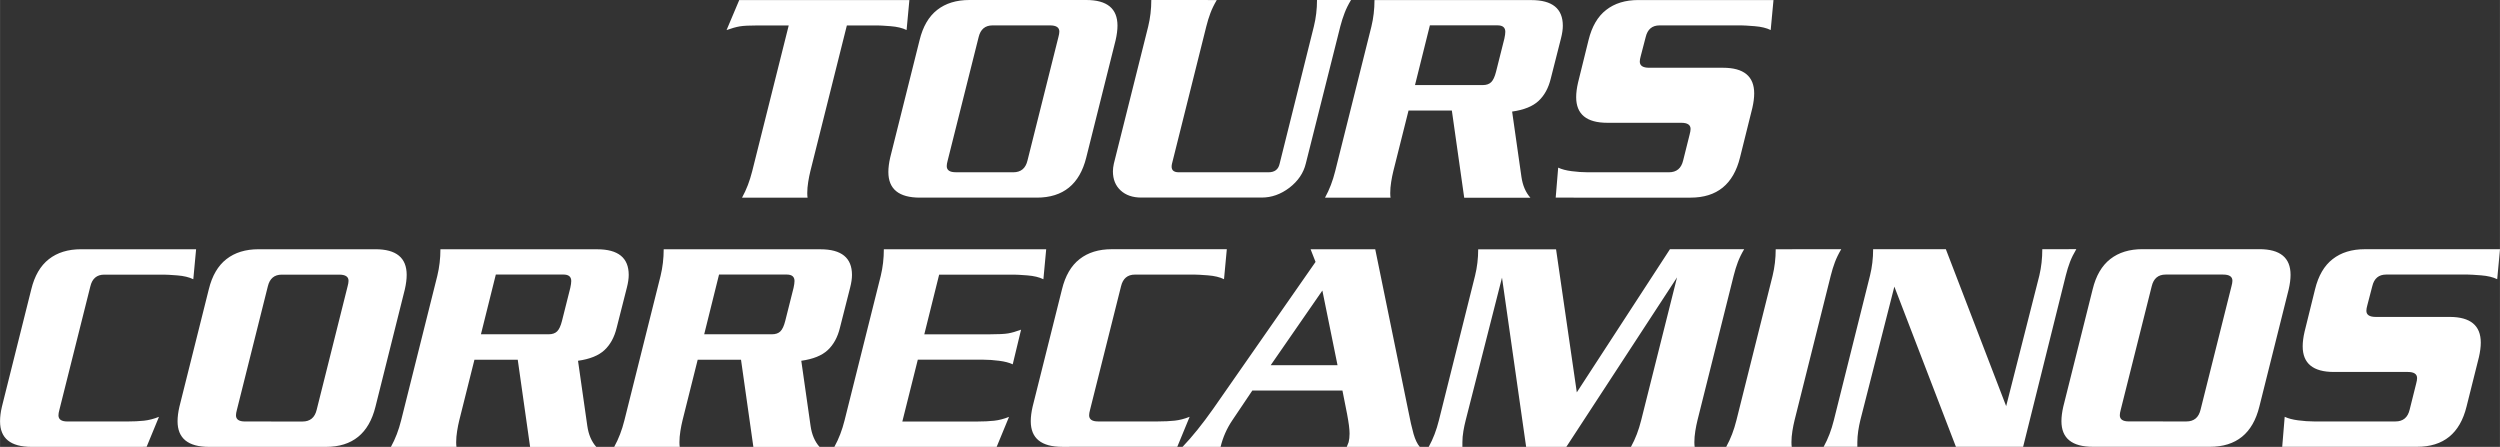 <?xml version="1.0" encoding="UTF-8" standalone="no"?>
<!-- Created with Inkscape (http://www.inkscape.org/) -->

<svg
   xmlns:dc="http://purl.org/dc/elements/1.1/"
   xmlns:cc="http://creativecommons.org/ns#"
   xmlns:rdf="http://www.w3.org/1999/02/22-rdf-syntax-ns#"
   xmlns:svg="http://www.w3.org/2000/svg"
   xmlns="http://www.w3.org/2000/svg"
   xmlns:sodipodi="http://sodipodi.sourceforge.net/DTD/sodipodi-0.dtd"
   xmlns:inkscape="http://www.inkscape.org/namespaces/inkscape"
   width="240"
   height="42.9"
   viewBox="0 0 63.5 11.351"
   version="1.1"
   id="svg1478"
   inkscape:version="0.92.3 (2405546, 2018-03-11)"
   sodipodi:docname="logo-tours-correcaminos-vertical.svg"
   inkscape:export-filename="/home/ollorente/Documentos/TOURS CORRECAMINOS/WEB/img/logo-tours-correcaminos.png"
   inkscape:export-xdpi="96"
   inkscape:export-ydpi="96">
  <rect x="0" y="0" width="63.5" height="11.351" fill="#333333" stroke="none"/>
  <defs
     id="defs1472" />
  <sodipodi:namedview
     id="base"
     pagecolor="#ffffff"
     bordercolor="#666666"
     borderopacity="1.0"
     inkscape:pageopacity="0.0"
     inkscape:pageshadow="2"
     inkscape:zoom="2.8"
     inkscape:cx="113.16512"
     inkscape:cy="28.539051"
     inkscape:document-units="mm"
     inkscape:current-layer="layer1"
     showgrid="false"
     units="px" />
  <g
     inkscape:label="Capa 1"
     inkscape:groupmode="layer"
     id="layer1"
     transform="translate(0,-285.649)">
    <g
       id="g3142"
       style="fill:#ffffff"
       inkscape:export-filename="/home/ollorente/Documentos/TOURS CORRECAMINOS/WEB/img/logo-tours-correcaminos-vertical.png"
       inkscape:export-xdpi="96"
       inkscape:export-ydpi="96">
      <g
         id="g3134"
         style="fill:#ffffff">
        <g
           id="g3127"
           style="fill:#ffffff">
          <g
             id="g3121"
             style="fill:#ffffff">
            <g
               id="g3116"
               style="fill:#ffffff">
              <path
                 sodipodi:nodetypes="cccscccscccccsccccsscccsssccsssccsssccsssccccssccccccccsscsccccccsccccccsscccccccccccscccsscccscccssccsssscccscccssccsssscc"
                 inkscape:connector-curvature="0"
                 id="path3959"
                 style="display:inline;opacity:1;fill:#ffffff;fill-opacity:1;fill-rule:nonzero;stroke:none;stroke-width:0.491"
                 d="m 23.098,285.65 -0.071,0.762 c -0.105,-0.052 -0.241,-0.085 -0.409,-0.098 -0.168,-0.013 -0.28,-0.019 -0.338,-0.019 h -0.77 l -0.927,3.701 c -0.021,0.084 -0.039,0.175 -0.055,0.275 -0.016,0.098 -0.024,0.192 -0.024,0.281 0,0.052 0.003,0.092 0.008,0.118 h -1.665 c 0.058,-0.105 0.107,-0.212 0.149,-0.322 0.042,-0.109 0.078,-0.227 0.11,-0.352 l 0.927,-3.701 h -0.77 c -0.225,0 -0.384,0.008 -0.475,0.024 -0.092,0.016 -0.203,0.047 -0.334,0.094 l 0.322,-0.762 z m 0.267,5.019 c -0.534,0 -0.801,-0.217 -0.801,-0.651 0,-0.11 0.016,-0.233 0.047,-0.369 l 0.746,-2.98 c 0.084,-0.346 0.233,-0.601 0.448,-0.769 0.215,-0.168 0.487,-0.251 0.817,-0.251 h 2.969 c 0.529,0 0.793,0.217 0.793,0.651 0,0.11 -0.016,0.233 -0.047,0.369 l -0.746,2.98 c -0.168,0.679 -0.586,1.02 -1.257,1.02 z m 2.372,-0.644 c 0.194,0 0.314,-0.1 0.361,-0.299 l 0.785,-3.134 c 0.016,-0.058 0.024,-0.105 0.024,-0.141 0,-0.105 -0.079,-0.157 -0.236,-0.157 h -1.461 c -0.189,0 -0.306,0.1 -0.353,0.298 l -0.786,3.134 c -0.016,0.058 -0.024,0.105 -0.024,0.141 0,0.105 0.076,0.157 0.228,0.157 z m 5.169,-4.375 c -0.068,0.115 -0.122,0.225 -0.161,0.33 -0.039,0.103 -0.075,0.219 -0.106,0.344 l -0.872,3.489 c -0.031,0.141 0.026,0.212 0.173,0.212 h 2.278 c 0.157,0 0.251,-0.071 0.283,-0.212 l 0.872,-3.496 c 0.052,-0.212 0.079,-0.435 0.079,-0.668 h 0.864 c -0.069,0.114 -0.123,0.223 -0.162,0.326 -0.041,0.103 -0.076,0.217 -0.109,0.34 l -0.877,3.486 c -0.058,0.242 -0.197,0.446 -0.415,0.615 -0.22,0.168 -0.455,0.251 -0.706,0.251 h -3.058 c -0.22,0 -0.394,-0.06 -0.525,-0.181 -0.131,-0.121 -0.196,-0.282 -0.196,-0.486 0,-0.058 0.008,-0.123 0.024,-0.196 l 0.872,-3.482 c 0.052,-0.215 0.079,-0.439 0.079,-0.674 z m 4.485,4.344 c -0.021,0.084 -0.039,0.175 -0.055,0.275 -0.016,0.099 -0.024,0.194 -0.024,0.283 0,0.052 0.003,0.092 0.008,0.118 h -1.665 c 0.058,-0.105 0.107,-0.212 0.149,-0.322 0.042,-0.11 0.079,-0.227 0.11,-0.352 l 0.919,-3.671 c 0.052,-0.215 0.079,-0.439 0.079,-0.674 h 3.983 c 0.534,0 0.801,0.217 0.801,0.651 0,0.094 -0.016,0.202 -0.047,0.322 l -0.259,1.02 c -0.058,0.24 -0.161,0.429 -0.31,0.568 -0.149,0.139 -0.373,0.229 -0.672,0.271 l 0.236,1.655 c 0.031,0.219 0.107,0.397 0.228,0.533 h -1.681 l -0.314,-2.215 h -1.1 z m 0.55,-2.184 h 1.72 c 0.094,0 0.166,-0.025 0.216,-0.075 0.05,-0.05 0.09,-0.136 0.122,-0.262 L 38.211,286.63 c 0.016,-0.073 0.024,-0.131 0.024,-0.173 0,-0.109 -0.066,-0.164 -0.196,-0.164 h -1.72 z m 8.256,1.838 c -0.168,0.681 -0.586,1.021 -1.257,1.021 H 39.515 l 0.063,-0.762 c 0.089,0.042 0.203,0.072 0.342,0.09 0.139,0.018 0.274,0.028 0.405,0.028 h 2.066 c 0.194,0 0.314,-0.1 0.361,-0.299 l 0.165,-0.66 c 0.016,-0.058 0.024,-0.105 0.024,-0.141 0,-0.105 -0.079,-0.157 -0.236,-0.157 h -1.877 c -0.529,0 -0.793,-0.217 -0.793,-0.651 0,-0.11 0.016,-0.232 0.047,-0.368 l 0.267,-1.081 c 0.084,-0.344 0.233,-0.601 0.448,-0.767 0.215,-0.168 0.487,-0.251 0.817,-0.251 h 3.433 l -0.071,0.762 c -0.105,-0.052 -0.241,-0.085 -0.408,-0.098 -0.168,-0.013 -0.28,-0.02 -0.338,-0.02 H 42.154 c -0.189,0 -0.306,0.098 -0.353,0.296 l -0.126,0.484 c -0.016,0.056 -0.024,0.104 -0.024,0.14 0,0.103 0.079,0.156 0.236,0.156 h 1.877 c 0.529,0 0.793,0.217 0.793,0.652 0,0.11 -0.016,0.233 -0.047,0.369 z" />
              <path
                 sodipodi:nodetypes="cscccscccssccsssccccsscccsssccsssccsssccsssccsccccccsscccccccccccscccssccccsccccccsscccccccccccscccssccccccccccsccsccccsccscccccscccscccssccssscccccccccccccccccsccccccccccccccsccccccccccscccccccccccccscccccccccccscccccccccccccccsscccsssccsssccsssccssscscccssccsssscccscccssccsssscc"
                 inkscape:connector-curvature="0"
                 id="path3959-3"
                 style="display:inline;opacity:1;fill:#ffffff;fill-opacity:1;fill-rule:nonzero;stroke:none;stroke-width:0.491"
                 d="m 0.801,297 c -0.534,0 -0.801,-0.217 -0.801,-0.651 0,-0.11 0.016,-0.233 0.047,-0.369 l 0.746,-2.98 c 0.084,-0.346 0.233,-0.601 0.448,-0.769 0.215,-0.168 0.487,-0.251 0.817,-0.251 h 2.922 l -0.071,0.762 c -0.105,-0.052 -0.241,-0.085 -0.409,-0.098 -0.168,-0.013 -0.28,-0.019 -0.338,-0.019 H 2.647 c -0.189,0 -0.306,0.1 -0.353,0.298 l -0.786,3.134 c -0.016,0.058 -0.024,0.105 -0.024,0.141 0,0.105 0.076,0.157 0.228,0.157 h 1.516 c 0.162,0 0.305,-0.007 0.428,-0.02 0.123,-0.013 0.25,-0.046 0.381,-0.098 l -0.314,0.762 z m 4.509,0 c -0.534,0 -0.801,-0.217 -0.801,-0.651 0,-0.11 0.016,-0.233 0.047,-0.369 l 0.746,-2.98 c 0.084,-0.346 0.233,-0.601 0.448,-0.769 0.215,-0.168 0.487,-0.251 0.817,-0.251 h 2.969 c 0.529,0 0.793,0.217 0.793,0.651 0,0.11 -0.016,0.233 -0.047,0.369 l -0.746,2.98 c -0.168,0.679 -0.586,1.02 -1.257,1.02 z m 2.372,-0.644 c 0.194,0 0.314,-0.1 0.361,-0.299 l 0.785,-3.134 c 0.016,-0.058 0.024,-0.105 0.024,-0.141 0,-0.105 -0.079,-0.157 -0.236,-0.157 h -1.461 c -0.189,0 -0.306,0.1 -0.353,0.298 L 6.017,296.057 c -0.016,0.058 -0.024,0.105 -0.024,0.141 0,0.105 0.076,0.157 0.228,0.157 z m 3.983,-0.032 c -0.021,0.084 -0.039,0.175 -0.055,0.275 -0.016,0.099 -0.024,0.194 -0.024,0.283 0,0.052 0.003,0.092 0.008,0.118 H 9.929 c 0.058,-0.105 0.107,-0.212 0.149,-0.322 0.042,-0.11 0.079,-0.227 0.11,-0.352 l 0.919,-3.671 c 0.052,-0.215 0.079,-0.439 0.079,-0.674 h 3.982 c 0.534,0 0.801,0.217 0.801,0.651 0,0.094 -0.016,0.202 -0.047,0.322 l -0.259,1.02 c -0.058,0.24 -0.161,0.429 -0.31,0.568 -0.149,0.139 -0.373,0.229 -0.672,0.271 l 0.236,1.655 c 0.031,0.219 0.107,0.397 0.228,0.533 h -1.681 l -0.314,-2.215 h -1.1 z m 0.55,-2.184 h 1.72 c 0.094,0 0.166,-0.025 0.216,-0.075 0.05,-0.05 0.09,-0.136 0.122,-0.262 l 0.212,-0.843 c 0.016,-0.073 0.024,-0.131 0.024,-0.173 0,-0.109 -0.066,-0.164 -0.196,-0.164 h -1.72 z m 5.121,2.184 c -0.021,0.084 -0.039,0.175 -0.055,0.275 -0.016,0.099 -0.024,0.194 -0.024,0.283 0,0.052 0.003,0.092 0.008,0.118 h -1.665 c 0.058,-0.105 0.107,-0.212 0.149,-0.322 0.042,-0.11 0.079,-0.227 0.11,-0.352 l 0.919,-3.671 c 0.052,-0.215 0.079,-0.439 0.079,-0.674 h 3.982 c 0.534,0 0.801,0.217 0.801,0.651 0,0.094 -0.016,0.202 -0.047,0.322 l -0.259,1.02 c -0.058,0.24 -0.161,0.429 -0.31,0.568 -0.149,0.139 -0.373,0.229 -0.672,0.271 l 0.236,1.655 c 0.031,0.219 0.107,0.397 0.228,0.533 h -1.681 l -0.314,-2.215 H 17.721 Z m 0.55,-2.184 h 1.72 c 0.094,0 0.166,-0.025 0.216,-0.075 0.05,-0.05 0.09,-0.136 0.122,-0.262 l 0.212,-0.843 c 0.016,-0.073 0.024,-0.131 0.024,-0.173 0,-0.109 -0.066,-0.164 -0.196,-0.164 H 18.263 Z m 3.307,2.859 c 0.058,-0.105 0.107,-0.212 0.149,-0.322 0.042,-0.11 0.079,-0.227 0.11,-0.352 l 0.919,-3.671 c 0.052,-0.215 0.078,-0.439 0.078,-0.674 h 4.124 l -0.071,0.762 c -0.105,-0.052 -0.241,-0.085 -0.409,-0.098 -0.168,-0.013 -0.28,-0.019 -0.338,-0.019 h -1.901 l -0.377,1.516 h 1.657 c 0.225,0 0.384,-0.008 0.475,-0.024 0.092,-0.016 0.2,-0.047 0.326,-0.094 l -0.212,0.88 c -0.089,-0.042 -0.204,-0.072 -0.346,-0.09 -0.141,-0.018 -0.277,-0.028 -0.408,-0.028 h -1.657 l -0.393,1.571 h 1.901 c 0.162,0 0.305,-0.007 0.428,-0.02 0.123,-0.013 0.25,-0.046 0.381,-0.098 l -0.314,0.762 z m 5.789,0 c -0.534,0 -0.801,-0.217 -0.801,-0.651 0,-0.11 0.016,-0.233 0.047,-0.369 l 0.746,-2.98 c 0.084,-0.346 0.233,-0.601 0.448,-0.769 0.215,-0.168 0.487,-0.251 0.817,-0.251 h 2.922 l -0.071,0.762 c -0.105,-0.052 -0.241,-0.085 -0.409,-0.098 -0.168,-0.013 -0.28,-0.019 -0.338,-0.019 h -1.516 c -0.189,0 -0.306,0.1 -0.353,0.298 l -0.786,3.134 c -0.016,0.058 -0.024,0.105 -0.024,0.141 0,0.105 0.076,0.157 0.228,0.157 h 1.516 c 0.162,0 0.305,-0.007 0.428,-0.02 0.123,-0.013 0.25,-0.046 0.381,-0.098 l -0.314,0.762 z m 4.827,-1.43 -0.507,0.754 c -0.141,0.209 -0.241,0.435 -0.299,0.676 h -0.966 c 0.246,-0.257 0.505,-0.579 0.778,-0.966 l 2.6,-3.731 -0.126,-0.322 h 1.642 l 0.833,4.07 c 0.052,0.272 0.1,0.48 0.141,0.623 0.042,0.144 0.094,0.253 0.157,0.326 h -1.854 l 0.047,-0.118 c 0.016,-0.063 0.024,-0.136 0.024,-0.22 0,-0.11 -0.021,-0.275 -0.063,-0.495 l -0.118,-0.597 z m 2.164,-0.644 -0.385,-1.896 -1.312,1.896 z m 6.078,0.69 2.366,-3.636 h 1.885 c -0.068,0.115 -0.122,0.225 -0.161,0.33 -0.039,0.103 -0.075,0.219 -0.106,0.344 l -0.919,3.671 c -0.021,0.084 -0.039,0.175 -0.055,0.274 -0.016,0.099 -0.024,0.194 -0.024,0.283 0,0.052 0.003,0.092 0.008,0.118 H 41.427 c 0.058,-0.105 0.107,-0.212 0.149,-0.322 0.042,-0.11 0.079,-0.228 0.11,-0.353 l 0.911,-3.629 -2.812,4.305 h -1.021 l -0.613,-4.299 -0.923,3.625 c -0.022,0.084 -0.041,0.175 -0.058,0.274 -0.017,0.099 -0.025,0.194 -0.025,0.283 v 0.118 h -0.856 c 0.058,-0.105 0.107,-0.212 0.149,-0.322 0.042,-0.11 0.079,-0.228 0.11,-0.353 l 0.919,-3.676 c 0.052,-0.212 0.079,-0.435 0.079,-0.668 h 1.978 z m 6.717,-3.636 c -0.068,0.115 -0.122,0.225 -0.161,0.33 -0.039,0.103 -0.075,0.219 -0.106,0.344 l -0.919,3.671 c -0.021,0.084 -0.039,0.175 -0.055,0.274 -0.016,0.099 -0.024,0.194 -0.024,0.283 0,0.052 0.003,0.092 0.008,0.118 h -1.665 c 0.058,-0.105 0.107,-0.212 0.149,-0.322 0.042,-0.11 0.079,-0.227 0.11,-0.352 l 0.919,-3.671 c 0.052,-0.215 0.079,-0.439 0.079,-0.674 z m 2.913,5.019 -1.564,-4.069 -0.864,3.392 c -0.021,0.084 -0.038,0.175 -0.054,0.276 -0.014,0.099 -0.022,0.194 -0.022,0.283 v 0.118 h -0.856 c 0.058,-0.105 0.107,-0.212 0.149,-0.322 0.042,-0.11 0.079,-0.228 0.11,-0.353 l 0.919,-3.676 c 0.052,-0.212 0.079,-0.435 0.079,-0.668 h 1.847 l 1.532,3.986 0.843,-3.318 c 0.05,-0.213 0.075,-0.436 0.075,-0.669 H 52.739 c -0.068,0.114 -0.122,0.223 -0.161,0.326 -0.039,0.103 -0.075,0.217 -0.106,0.342 l -1.084,4.352 z m 3.481,0 c -0.534,0 -0.801,-0.217 -0.801,-0.651 0,-0.11 0.016,-0.233 0.047,-0.369 l 0.746,-2.98 c 0.084,-0.346 0.233,-0.601 0.448,-0.769 0.215,-0.168 0.487,-0.251 0.817,-0.251 h 2.969 c 0.529,0 0.793,0.217 0.793,0.651 0,0.11 -0.016,0.233 -0.047,0.369 l -0.746,2.98 c -0.168,0.679 -0.586,1.02 -1.257,1.02 z m 2.372,-0.644 c 0.194,0 0.314,-0.1 0.361,-0.299 l 0.785,-3.134 c 0.016,-0.058 0.024,-0.105 0.024,-0.141 0,-0.105 -0.079,-0.157 -0.236,-0.157 h -1.461 c -0.189,0 -0.306,0.1 -0.353,0.298 l -0.786,3.134 c -0.016,0.058 -0.024,0.105 -0.024,0.141 0,0.105 0.076,0.157 0.228,0.157 z m 7.117,-0.377 c -0.168,0.681 -0.586,1.021 -1.257,1.021 h -3.425 l 0.063,-0.762 c 0.089,0.042 0.203,0.072 0.342,0.09 0.139,0.018 0.274,0.028 0.405,0.028 h 2.066 c 0.194,0 0.314,-0.1 0.361,-0.299 l 0.165,-0.66 c 0.016,-0.058 0.024,-0.105 0.024,-0.141 0,-0.105 -0.079,-0.157 -0.236,-0.157 h -1.877 c -0.529,0 -0.793,-0.217 -0.793,-0.651 0,-0.11 0.016,-0.232 0.047,-0.368 l 0.267,-1.081 c 0.084,-0.344 0.233,-0.601 0.448,-0.767 0.215,-0.168 0.487,-0.251 0.817,-0.251 h 3.433 l -0.071,0.762 c -0.105,-0.052 -0.241,-0.085 -0.408,-0.098 -0.168,-0.013 -0.28,-0.02 -0.338,-0.02 h -2.074 c -0.189,0 -0.306,0.098 -0.353,0.296 l -0.126,0.484 c -0.016,0.056 -0.024,0.104 -0.024,0.14 0,0.103 0.079,0.156 0.236,0.156 h 1.877 c 0.529,0 0.793,0.217 0.793,0.652 0,0.11 -0.016,0.233 -0.047,0.369 z" />
            </g>
          </g>
        </g>
      </g>
    </g>
  </g>
</svg>
